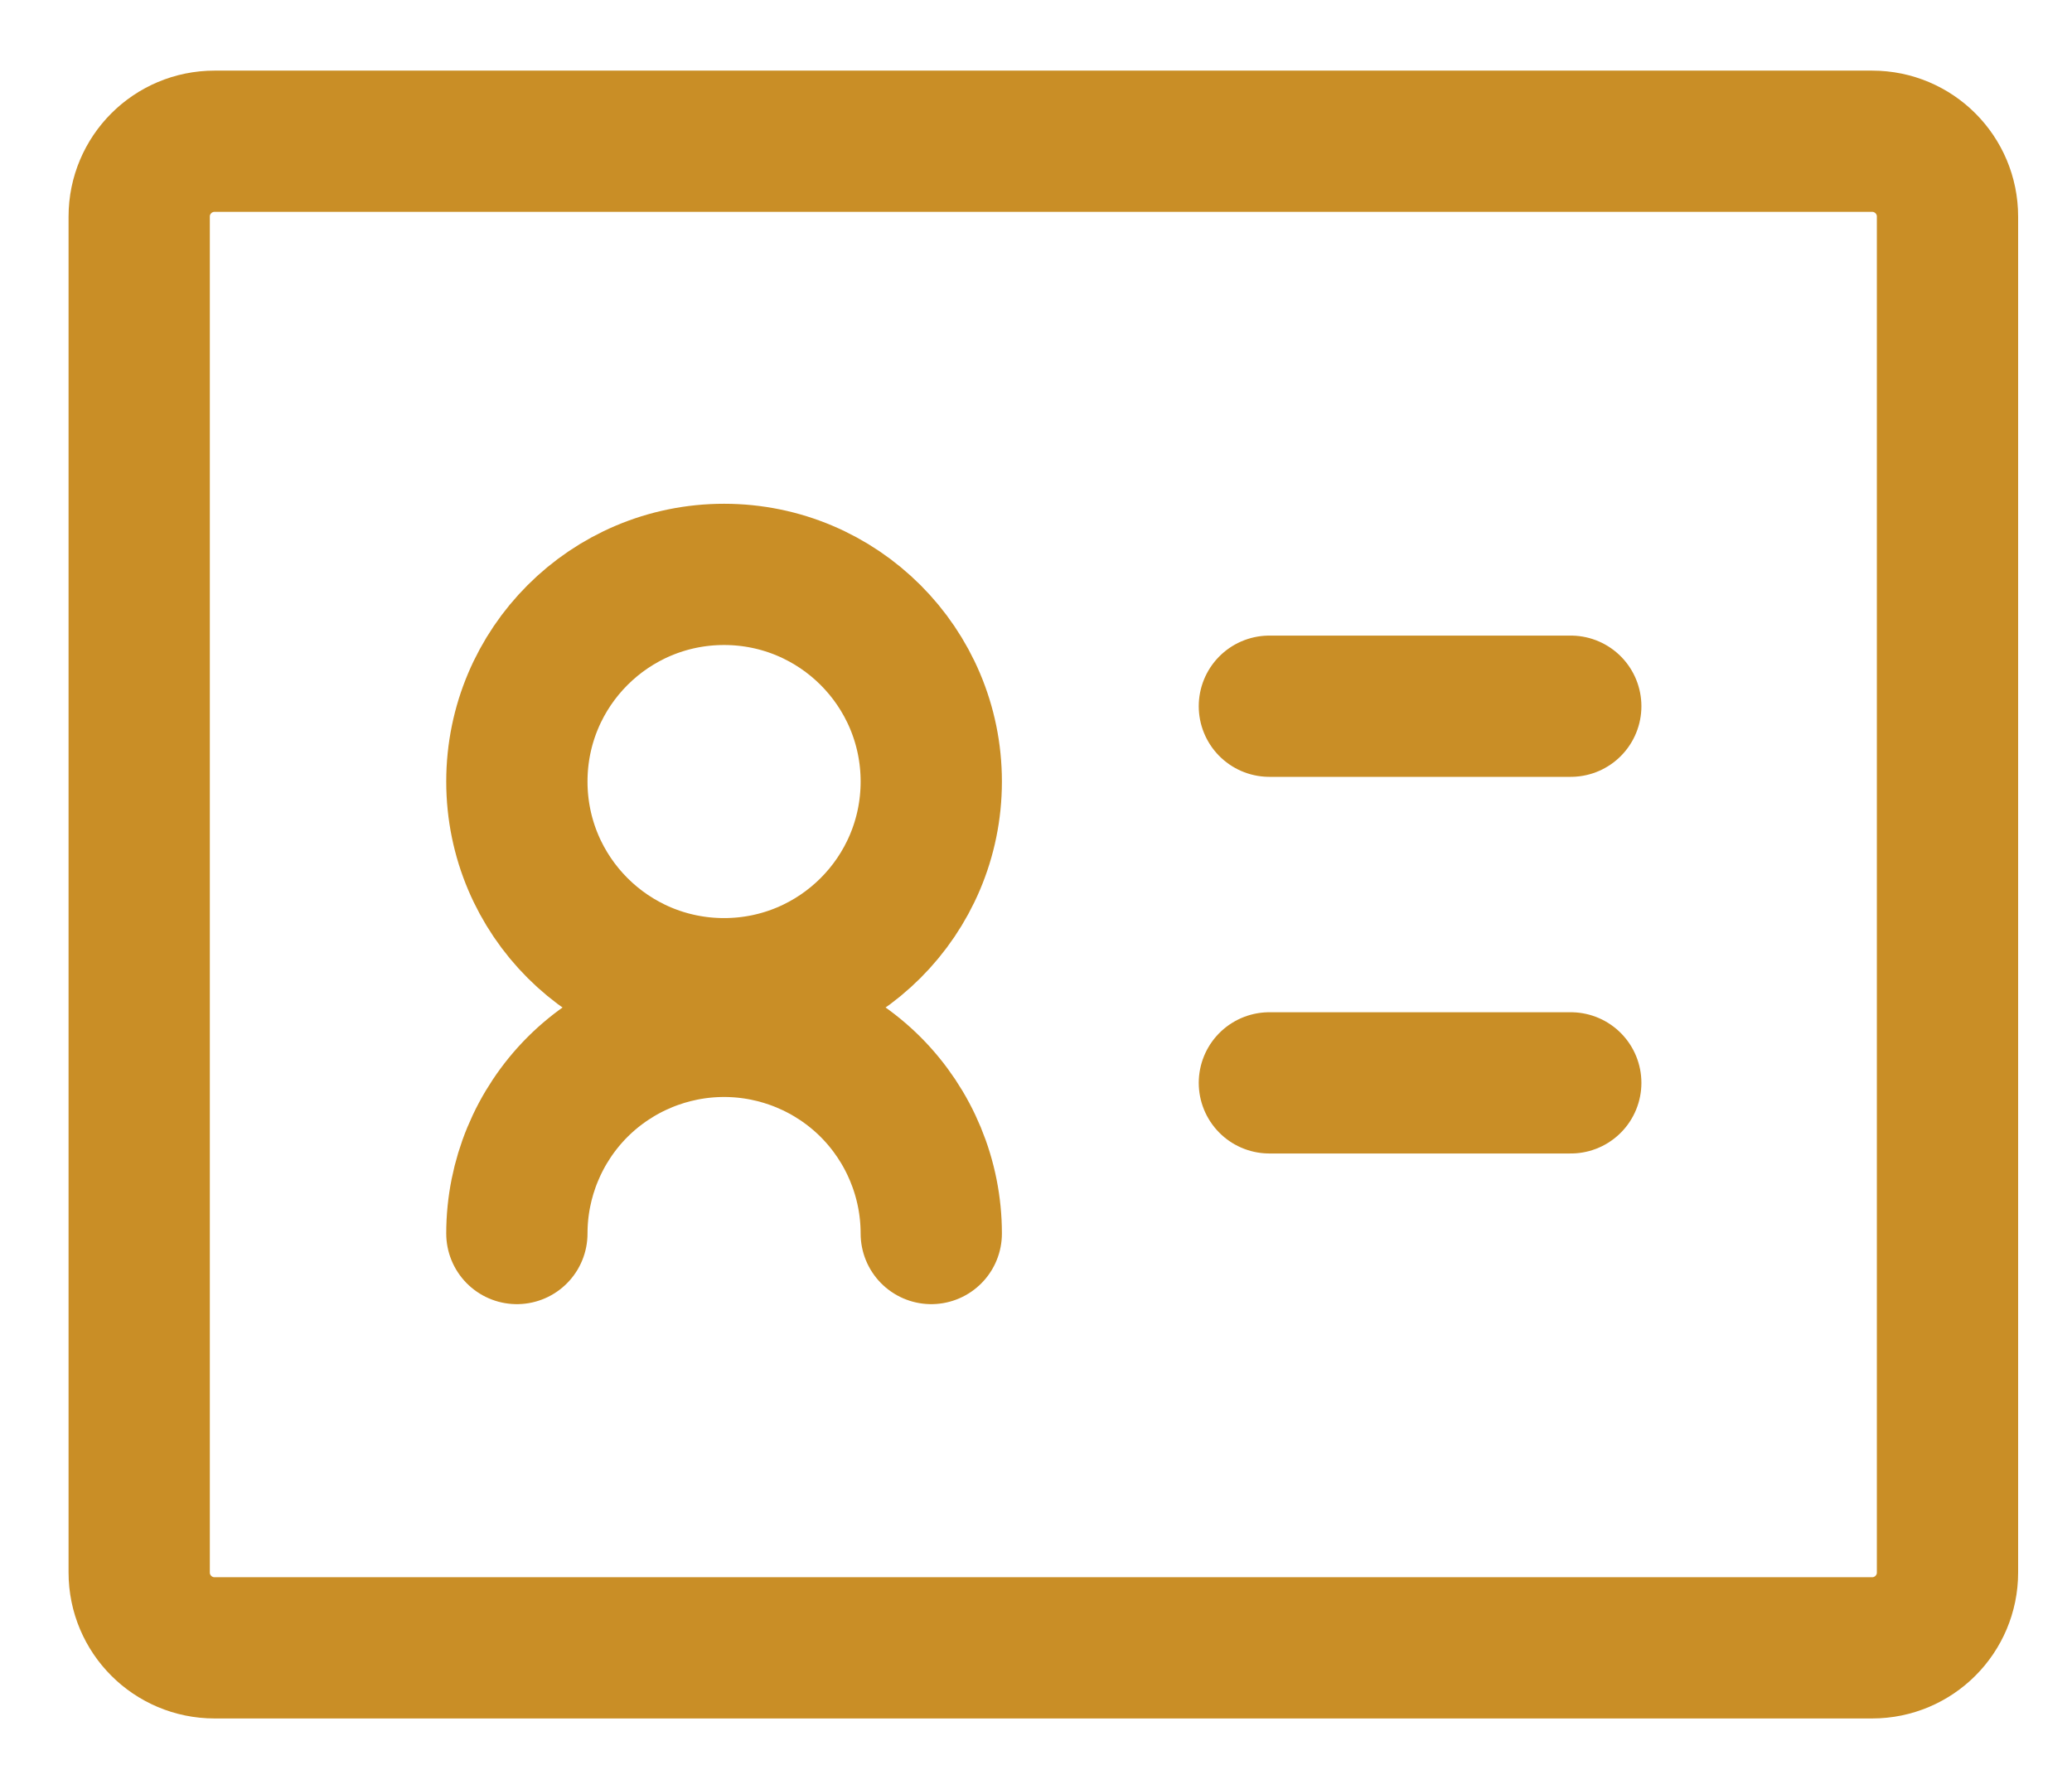 <svg width="22" height="19" viewBox="0 0 22 19" fill="none" xmlns="http://www.w3.org/2000/svg">
<path d="M13.478 7.5H16.678M13.478 11.5H16.678M5.488 13.1C5.488 12.517 5.72 11.957 6.132 11.544C6.545 11.132 7.105 10.9 7.688 10.9C8.271 10.9 8.831 11.132 9.244 11.544C9.656 11.957 9.888 12.517 9.888 13.1M9.888 8.3C9.888 9.515 8.903 10.5 7.688 10.5C6.473 10.5 5.488 9.515 5.488 8.3C5.488 7.085 6.473 6.1 7.688 6.1C8.903 6.1 9.888 7.085 9.888 8.3ZM2.278 1.5H19.878C20.32 1.5 20.678 1.858 20.678 2.3V16.7C20.678 17.142 20.32 17.5 19.878 17.5H2.278C1.836 17.5 1.478 17.142 1.478 16.7V2.3C1.478 1.858 1.836 1.5 2.278 1.5Z" stroke="#C98E26" stroke-width="1.5" stroke-linecap="round" stroke-linejoin="round"/>
</svg>
